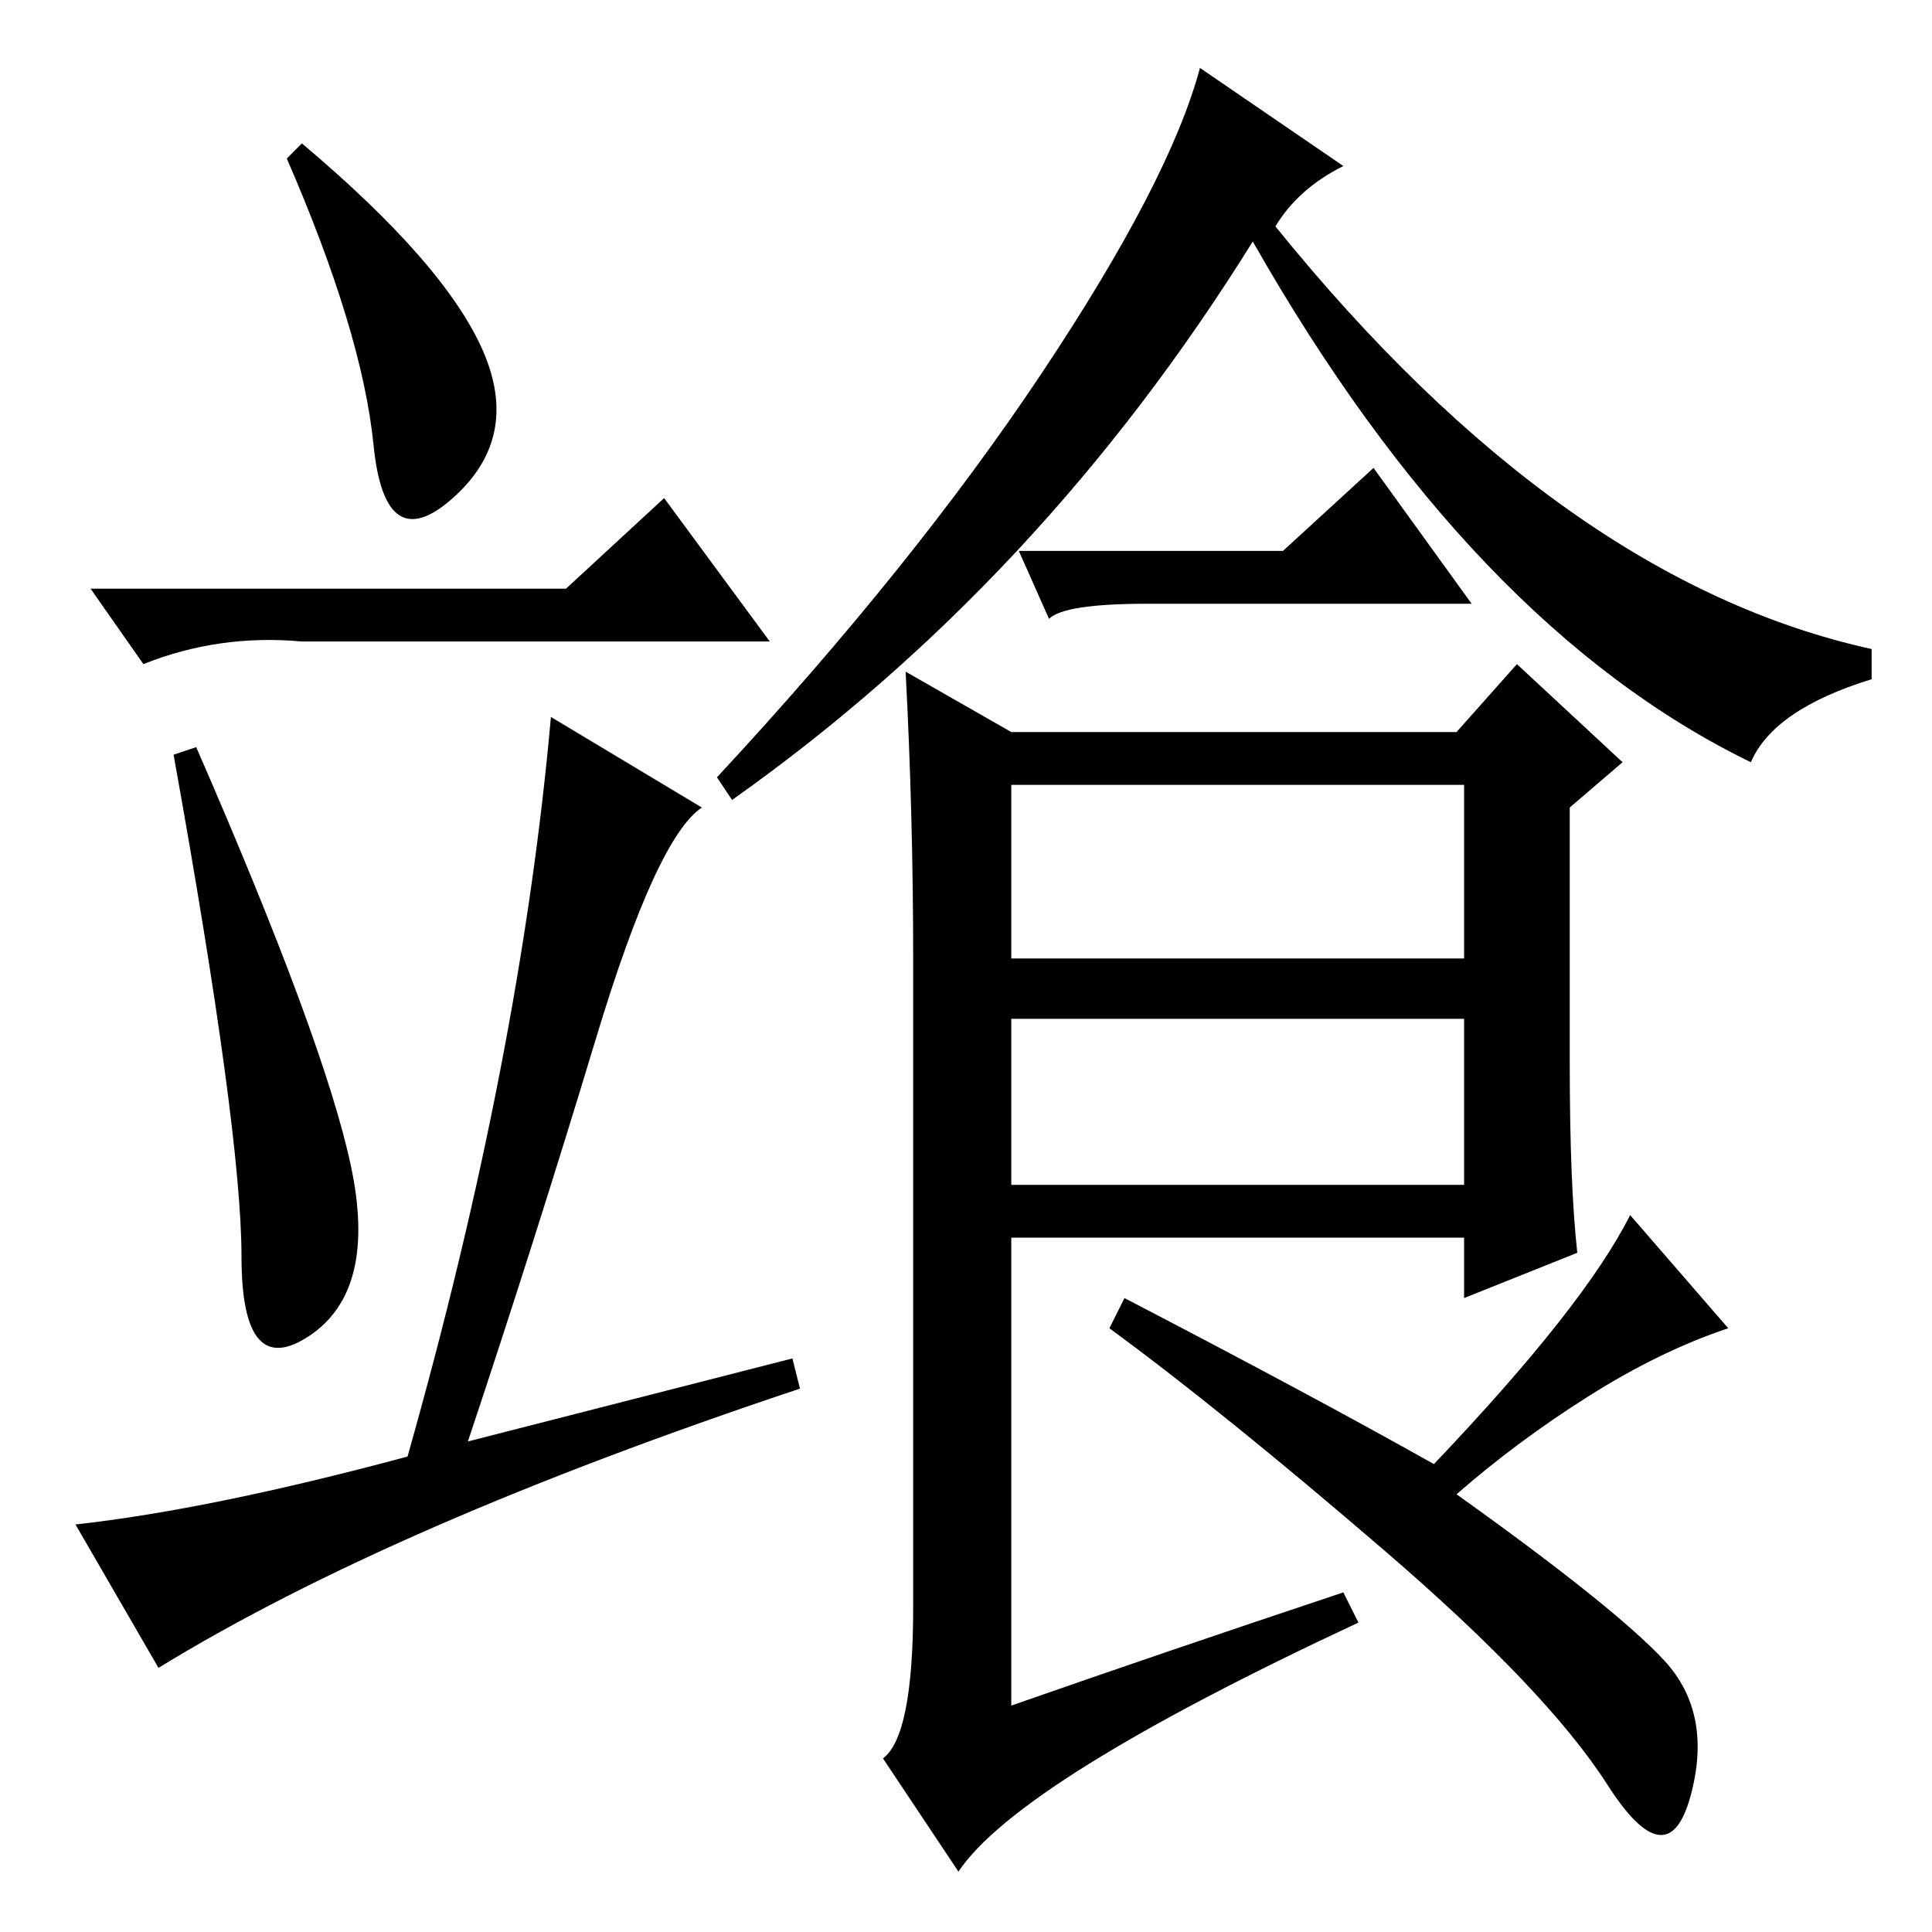 <?xml version="1.0" standalone="no"?>
<!DOCTYPE svg PUBLIC "-//W3C//DTD SVG 1.1//EN" "http://www.w3.org/Graphics/SVG/1.1/DTD/svg11.dtd" >
<svg xmlns="http://www.w3.org/2000/svg" xmlns:xlink="http://www.w3.org/1999/xlink" version="1.1" viewBox="0 -36 256 256">
  <g transform="matrix(1 0 0 -1 0 220)">
   <path fill="currentColor"
d="M49.5 197q-1.5 15 -11.5 38l2 2q19 -16 24 -27.5t-4 -19.5t-10.5 7zM88 190l14 -19h-62q-11 1 -21 -3l-7 10h63zM26 157q17 -39 20.5 -55.5t-5.5 -22.5t-9 10.5t-9 66.5zM73 161l20 -12q-6 -4 -14 -30.5t-17 -53.5l43 11l1 -4q-54 -18 -85 -37l-11 19q18 2 44 9
q15 53 19 98zM178 234q-6 -3 -9 -8q38 -47 79 -56v-4q-13 -4 -16 -11q-37 18 -66 69q-28 -45 -69 -74l-2 3q26 28 43 53.5t21 40.5zM178 45l2 -4q-45 -21 -53 -33l-10 15q4 3 4 20v86q0 19 -1 38l14 -8h59l8 9l14 -13l-7 -6v-34q0 -16 1 -25l-15 -6v8h-60v-62q20 7 44 15z
M210.5 71q-9.5 -6 -17.5 -13q21 -15 27.5 -22t3.5 -18t-11 1.5t-29.5 31t-36.5 29.5l2 4q25 -13 41 -22q20 21 26 33l13 -15q-9 -3 -18.5 -9zM134 129h60v23h-60v-23zM134 99h60v22h-60v-22zM170 183l12 11l13 -18h-43q-11 0 -13 -2l-4 9h35z" />
  </g>

</svg>
